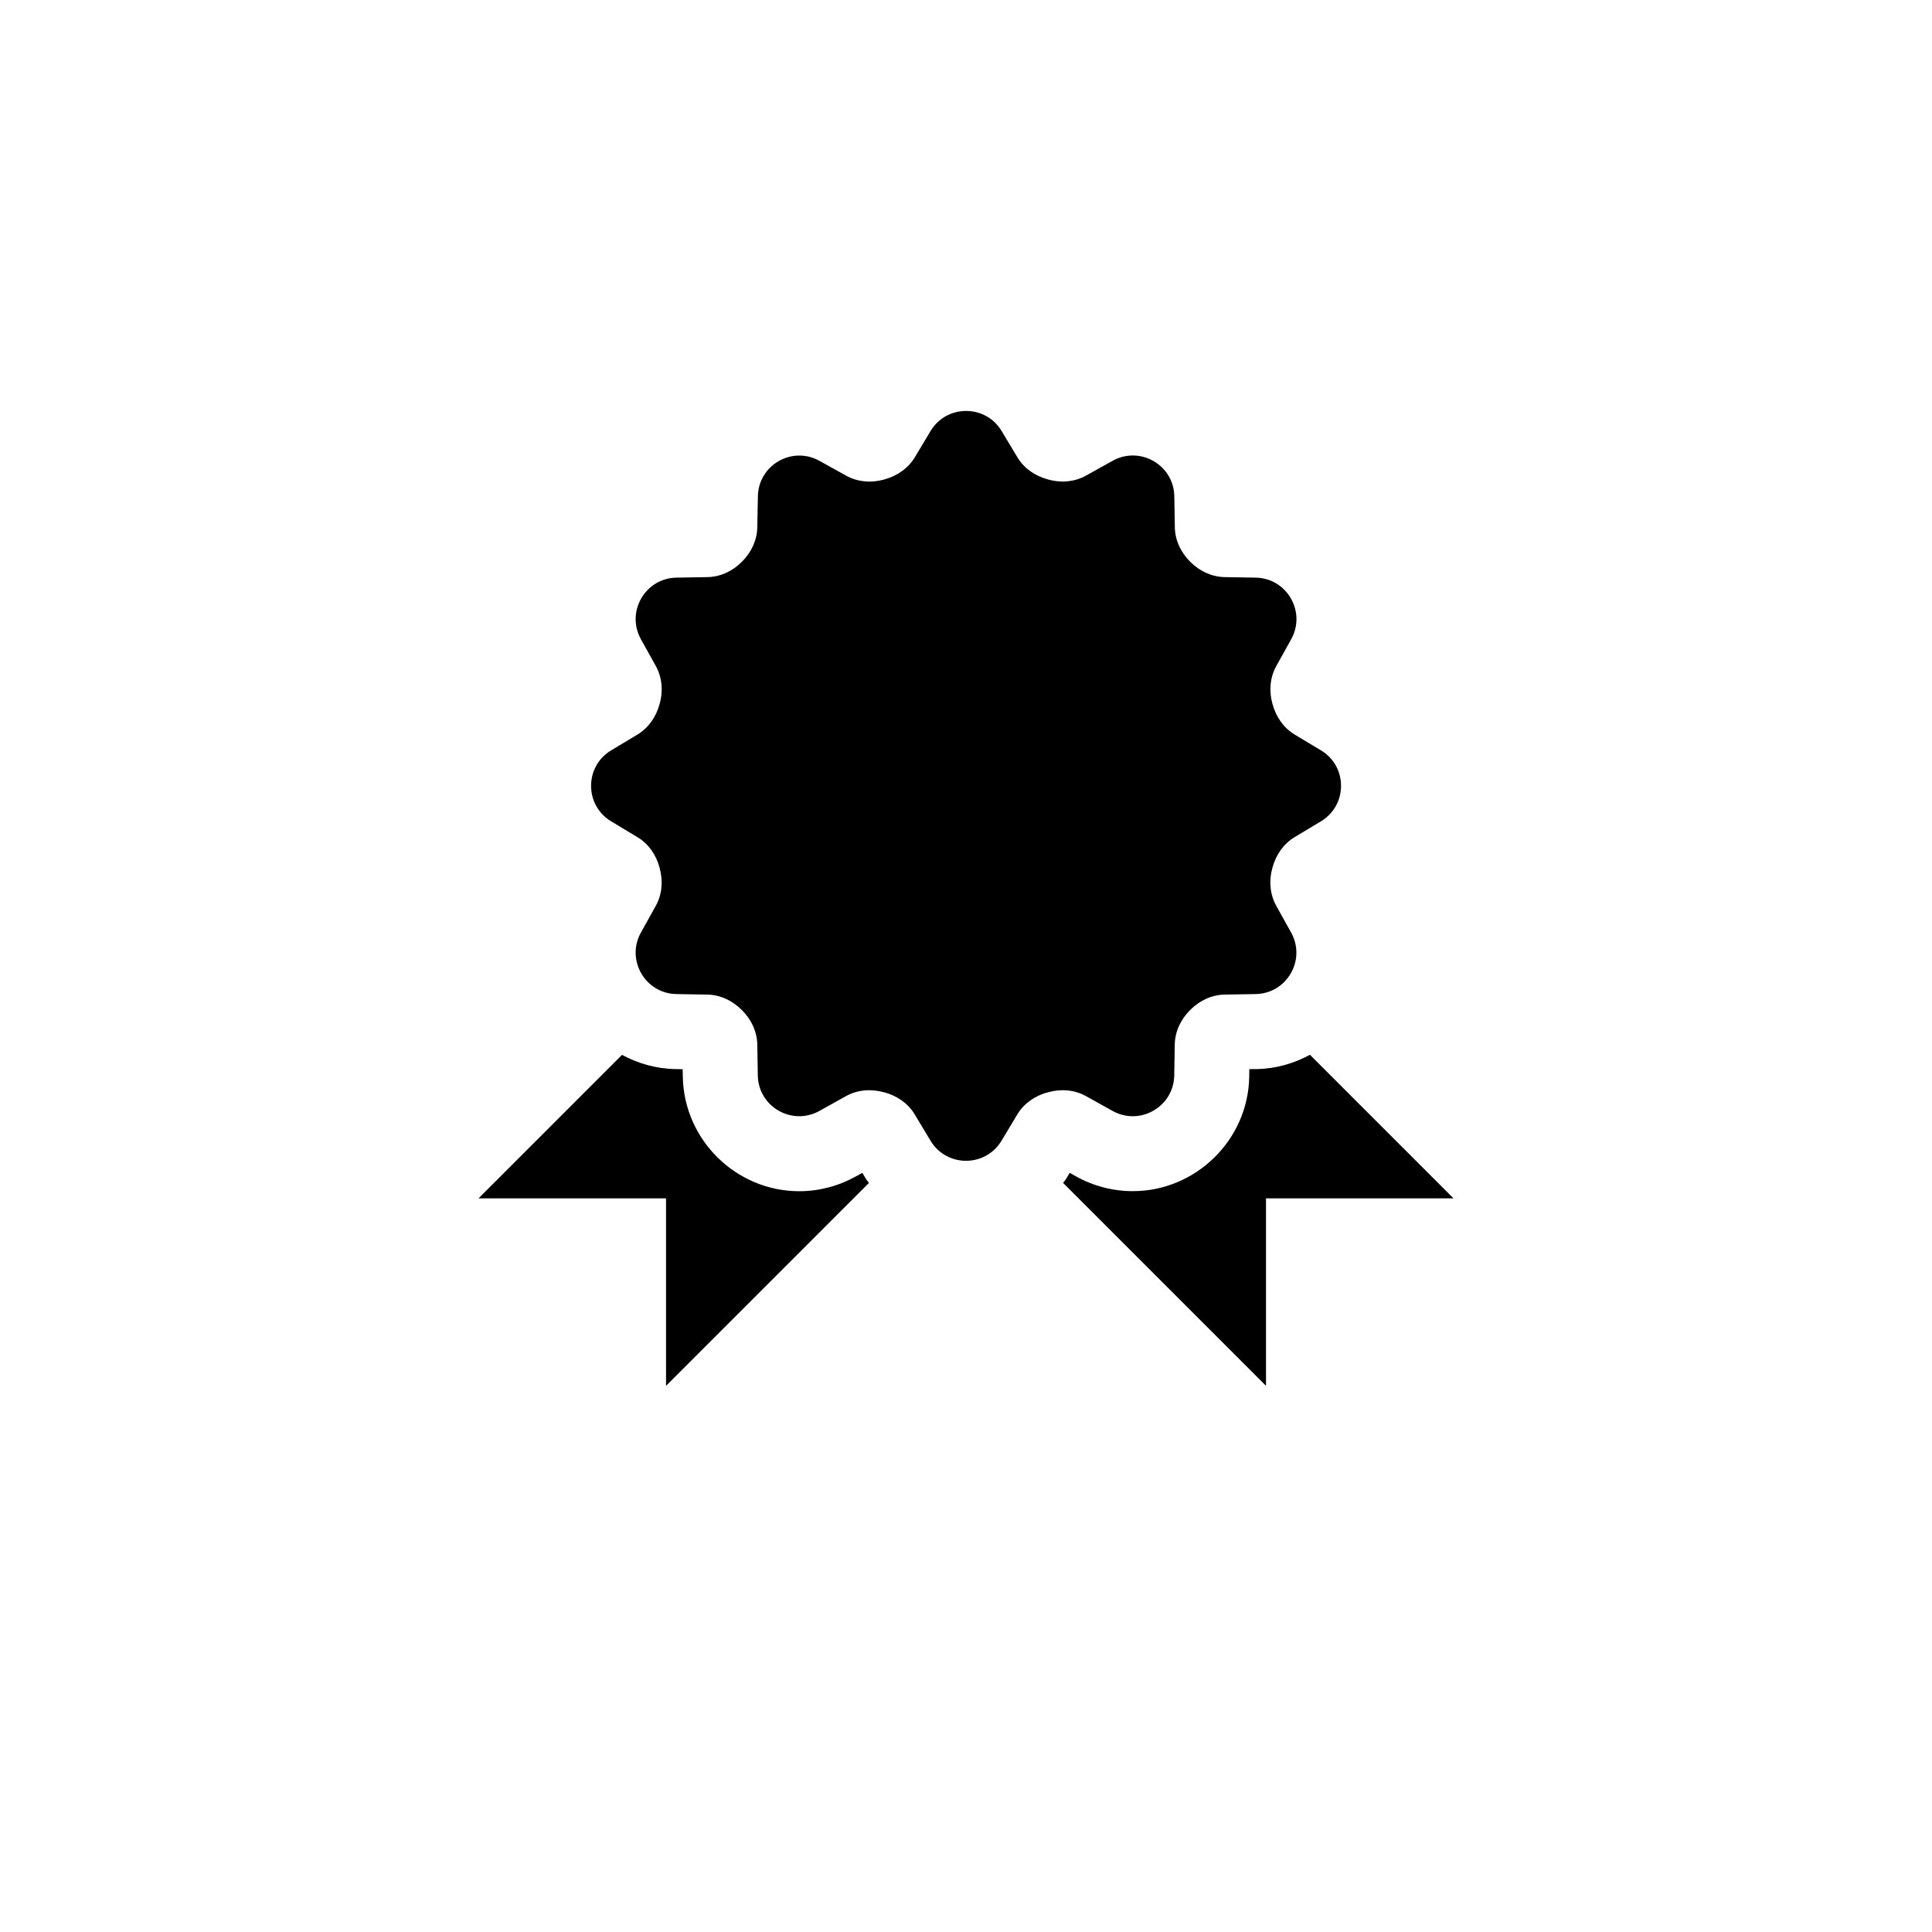 <svg xmlns="http://www.w3.org/2000/svg" xmlns:xlink="http://www.w3.org/1999/xlink" width="1080" zoomAndPan="magnify" viewBox="0 0 810 810" height="1080" preserveAspectRatio="xMidYMid meet" version="1.0"><defs><clipPath id="9eeecabc26"><path d="M 200.633 172.262 L 609.383 172.262 L 609.383 581.012 L 200.633 581.012 Z M 200.633 172.262 " clip-rule="nonzero"/></clipPath></defs><g clip-path="url(#9eeecabc26)"><path fill="#000000" d="M 405.039 172.293 C 399.277 172.293 393.52 175.086 390.148 180.703 L 383.578 191.668 C 380.746 196.383 376.07 199.555 370.773 201 C 370.711 201.016 370.684 201.047 370.621 201.062 C 365.258 202.539 359.57 202.109 354.715 199.406 L 343.539 193.203 C 332.078 186.836 317.965 194.984 317.746 208.094 L 317.5 221.02 C 317.406 226.492 314.98 231.586 311.113 235.453 C 311.066 235.484 311.02 235.527 310.988 235.574 C 307.121 239.457 302.027 241.867 296.559 241.961 L 283.602 242.176 C 270.488 242.398 262.34 256.523 268.707 268 L 274.941 279.207 C 277.613 284.035 278.062 289.676 276.598 294.992 C 276.551 295.086 276.539 295.172 276.508 295.266 C 275.078 300.535 271.902 305.164 267.234 307.98 L 256.242 314.582 C 245 321.324 245 337.621 256.242 344.363 L 267.234 350.965 C 271.918 353.781 275.078 358.41 276.508 363.68 C 276.539 363.773 276.539 363.875 276.57 363.984 C 278.031 369.301 277.613 374.957 274.941 379.77 L 268.707 390.977 C 262.34 402.438 270.488 416.547 283.602 416.77 L 296.527 416.984 C 302.016 417.078 307.09 419.531 310.957 423.398 L 311.082 423.523 C 314.965 427.391 317.406 432.484 317.5 437.953 L 317.715 450.883 C 317.934 463.992 332.047 472.141 343.508 465.773 L 354.715 459.539 C 359.539 456.867 365.184 456.449 370.496 457.914 C 370.59 457.945 370.711 457.941 370.805 457.973 C 376.07 459.406 380.703 462.562 383.516 467.246 L 390.117 478.238 C 396.863 489.48 413.156 489.48 419.902 478.238 L 426.504 467.246 C 429.316 462.562 433.949 459.406 439.215 457.973 C 439.309 457.941 439.398 457.945 439.492 457.914 C 444.805 456.449 450.465 456.867 455.273 459.539 L 466.48 465.773 C 477.941 472.141 492.086 463.992 492.305 450.883 L 492.52 437.953 C 492.613 432.469 495.039 427.391 498.906 423.523 L 499.027 423.398 C 502.898 419.516 507.988 417.078 513.461 416.984 L 526.418 416.77 C 539.531 416.547 547.676 402.438 541.309 390.977 L 535.078 379.77 C 532.406 374.941 531.957 369.301 533.418 363.984 C 533.449 363.891 533.48 363.789 533.512 363.68 C 534.941 358.41 538.098 353.781 542.785 350.965 L 553.777 344.363 C 565.051 337.605 565.047 321.324 553.809 314.582 L 542.816 307.98 C 538.129 305.164 534.973 300.535 533.543 295.266 C 533.512 295.172 533.48 295.102 533.449 294.992 C 531.988 289.676 532.434 284.02 535.109 279.207 L 541.34 268 C 547.707 256.539 539.562 242.398 526.449 242.176 L 513.492 241.961 C 508.004 241.867 502.926 239.441 499.059 235.574 L 498.938 235.453 C 495.055 231.586 492.645 226.492 492.551 221.02 L 492.336 208.062 C 492.117 194.953 477.973 186.805 466.512 193.172 L 455.305 199.406 C 450.477 202.078 444.836 202.523 439.523 201.062 C 439.43 201.031 439.355 201.004 439.246 200.969 C 433.98 199.539 429.348 196.383 426.535 191.699 L 419.934 180.703 C 416.559 175.086 410.801 172.293 405.039 172.293 Z M 549.203 442.223 C 542.473 445.855 534.957 448.07 526.941 448.211 L 523.777 448.242 L 523.746 451.402 C 523.309 477.879 501.371 499.395 474.895 499.395 C 466.672 499.395 458.484 497.297 451.223 493.254 L 448.488 491.719 L 446.859 494.422 C 446.531 494.973 446.039 495.391 445.695 495.926 L 530.777 581.012 L 530.777 502.406 L 609.383 502.406 Z M 260.785 442.254 L 200.633 502.406 L 279.238 502.406 L 279.238 581.012 L 364.324 495.926 C 363.98 495.391 363.488 494.973 363.156 494.422 L 361.531 491.719 L 358.766 493.254 C 351.504 497.281 343.332 499.426 335.094 499.426 C 308.617 499.426 286.711 477.879 286.273 451.402 L 286.211 448.273 L 283.078 448.211 C 275.078 448.07 267.516 445.887 260.785 442.254 Z M 260.785 442.254 " fill-opacity="1" fill-rule="nonzero"/></g></svg>
